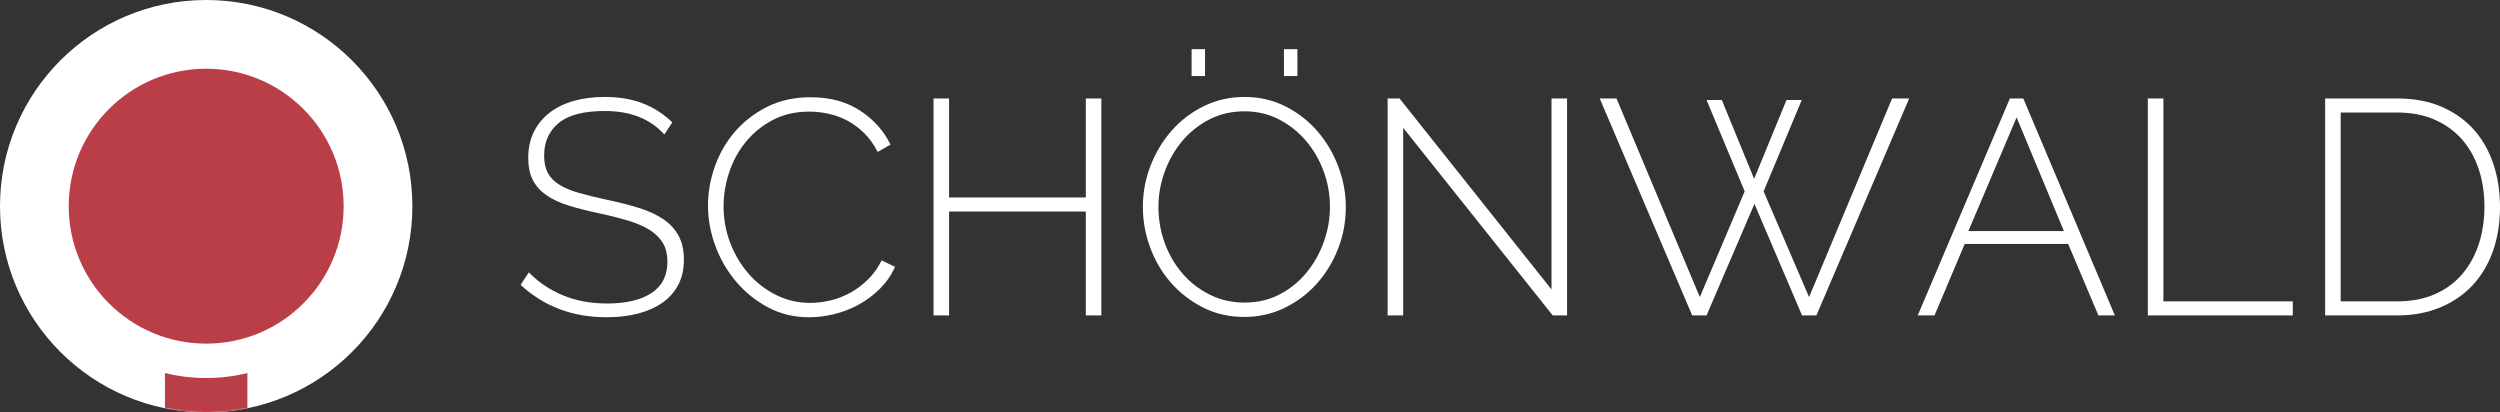 <?xml version="1.0" encoding="UTF-8"?>
<svg width="1940px" height="320px" viewBox="0 0 1940 320" version="1.1" xmlns="http://www.w3.org/2000/svg" xmlns:xlink="http://www.w3.org/1999/xlink">
    <rect x="0" y="0" width="1940" height="320" fill="#333333" stroke="none"/>
    <!-- Generator: Sketch 47.1 (45422) - http://www.bohemiancoding.com/sketch -->
    <title>logo-on-black</title>
    <desc>Created with Sketch.</desc>
    <defs>
        <path d="M160,320 C71.634,320 0,248.366 0,160 C0,71.634 71.634,0 160,0 C248.366,0 320,71.634 320,160 C320,248.366 248.366,320 160,320 Z" id="path-1"></path>
    </defs>
    <g id="Icon-and-Logo" stroke="none" stroke-width="1" fill="none" fill-rule="evenodd">
        <g id="logo-on-black">
            <g id="name-white" transform="translate(404, 38)" fill="#FFFFFF">
                <path d="M111.541,66.395 C100.647,54.223 85.254,48.137 65.362,48.137 C48.942,48.137 36.983,51.259 29.484,57.503 C21.985,63.747 18.235,72.164 18.235,82.756 C18.235,88.13 19.182,92.596 21.077,96.152 C22.971,99.709 25.932,102.752 29.957,105.281 C33.983,107.81 39.075,109.944 45.232,111.683 C51.389,113.422 58.81,115.24 67.493,117.137 C76.492,119.034 84.662,121.128 92.004,123.42 C99.345,125.713 105.581,128.597 110.712,132.075 C115.843,135.553 119.79,139.821 122.553,144.879 C125.316,149.938 126.698,156.181 126.698,163.611 C126.698,171.041 125.237,177.522 122.316,183.054 C119.396,188.587 115.291,193.211 110.002,196.925 C104.713,200.64 98.398,203.446 91.056,205.343 C83.715,207.24 75.545,208.188 66.546,208.188 C40.338,208.188 18.156,199.81 0,183.054 L6.394,173.333 C13.499,180.762 22.182,186.651 32.444,190.998 C42.706,195.345 54.231,197.518 67.019,197.518 C81.702,197.518 93.188,194.831 101.476,189.456 C109.765,184.082 113.909,175.941 113.909,165.034 C113.909,159.501 112.804,154.798 110.594,150.926 C108.384,147.053 105.108,143.694 100.766,140.848 C96.424,138.003 90.938,135.553 84.307,133.498 C77.676,131.443 69.94,129.467 61.099,127.57 C52.1,125.673 44.167,123.658 37.299,121.524 C30.431,119.389 24.669,116.702 20.011,113.462 C15.354,110.221 11.841,106.309 9.473,101.725 C7.105,97.14 5.92,91.371 5.92,84.415 C5.92,76.828 7.381,70.11 10.302,64.261 C13.222,58.412 17.288,53.472 22.498,49.441 C27.708,45.41 33.944,42.367 41.206,40.312 C48.469,38.257 56.52,37.23 65.362,37.23 C76.255,37.23 85.965,38.85 94.49,42.091 C103.016,45.331 110.752,50.271 117.698,56.91 L111.541,66.395 Z" id="Path"></path>
                <path d="M145.406,121.405 C145.406,111.288 147.182,101.211 150.735,91.173 C154.287,81.135 159.457,72.165 166.246,64.261 C173.035,56.357 181.363,49.915 191.23,44.936 C201.098,39.957 212.347,37.467 224.977,37.467 C239.975,37.467 252.763,40.905 263.341,47.781 C273.919,54.658 281.813,63.47 287.023,74.219 L277.077,79.91 C274.077,74.061 270.564,69.161 266.538,65.209 C262.512,61.257 258.171,58.056 253.513,55.606 C248.856,53.156 244.001,51.378 238.949,50.271 C233.897,49.165 228.924,48.611 224.03,48.611 C213.294,48.611 203.821,50.785 195.611,55.132 C187.402,59.479 180.455,65.13 174.772,72.085 C169.088,79.041 164.786,86.905 161.865,95.678 C158.944,104.451 157.484,113.264 157.484,122.116 C157.484,132.075 159.22,141.56 162.694,150.57 C166.167,159.58 170.903,167.523 176.903,174.4 C182.902,181.276 190.007,186.769 198.216,190.879 C206.426,194.989 215.267,197.044 224.74,197.044 C229.792,197.044 235.002,196.412 240.37,195.147 C245.738,193.882 250.869,191.907 255.763,189.219 C260.657,186.532 265.236,183.094 269.499,178.905 C273.761,174.716 277.314,169.776 280.155,164.085 L290.575,169.065 C287.734,175.388 283.866,180.999 278.971,185.9 C274.077,190.8 268.63,194.91 262.631,198.23 C256.631,201.549 250.277,204.039 243.567,205.699 C236.857,207.358 230.266,208.188 223.793,208.188 C212.268,208.188 201.729,205.659 192.178,200.601 C182.626,195.542 174.377,188.943 167.43,180.802 C160.483,172.661 155.076,163.414 151.208,153.06 C147.34,142.706 145.406,132.154 145.406,121.405 Z" id="Path"></path>
                <polygon id="Path" points="450.664 38.415 450.664 206.766 438.586 206.766 438.586 126.147 332.492 126.147 332.492 206.766 320.414 206.766 320.414 38.415 332.492 38.415 332.492 115.24 438.586 115.24 438.586 38.415"></polygon>
                <polygon id="Path" points="520.683 21.023 520.683 0.158 531.103 0.158 531.103 21.023"></polygon>
                <polygon id="Path" points="592.36 21.023 592.36 0.158 602.78 0.158 602.78 21.023"></polygon>
                <path d="M561.495,207.951 C549.812,207.951 539.155,205.501 529.525,200.601 C519.894,195.7 511.605,189.298 504.659,181.395 C497.712,173.491 492.344,164.401 488.555,154.127 C484.766,143.852 482.871,133.34 482.871,122.591 C482.871,111.367 484.884,100.618 488.91,90.343 C492.936,80.068 498.462,70.979 505.488,63.075 C512.513,55.171 520.841,48.888 530.472,44.225 C540.102,39.561 550.522,37.23 561.732,37.23 C573.415,37.23 584.111,39.72 593.821,44.699 C603.53,49.678 611.819,56.199 618.686,64.261 C625.554,72.323 630.882,81.451 634.672,91.647 C638.461,101.843 640.355,112.157 640.355,122.591 C640.355,133.972 638.342,144.8 634.316,155.075 C630.29,165.35 624.765,174.4 617.739,182.224 C610.714,190.049 602.385,196.293 592.755,200.956 C583.124,205.62 572.704,207.951 561.495,207.951 Z M494.949,122.591 C494.949,132.233 496.567,141.52 499.804,150.451 C503.04,159.383 507.619,167.286 513.539,174.163 C519.46,181.039 526.525,186.532 534.735,190.642 C542.944,194.752 551.943,196.807 561.732,196.807 C571.836,196.807 580.953,194.673 589.084,190.405 C597.215,186.137 604.162,180.486 609.924,173.451 C615.687,166.417 620.147,158.474 623.304,149.621 C626.462,140.769 628.041,131.759 628.041,122.591 C628.041,112.948 626.383,103.661 623.068,94.73 C619.752,85.798 615.134,77.895 609.214,71.018 C603.293,64.142 596.307,58.649 588.255,54.539 C580.203,50.429 571.362,48.374 561.732,48.374 C551.627,48.374 542.471,50.508 534.261,54.776 C526.051,59.044 519.026,64.695 513.184,71.73 C507.343,78.764 502.843,86.707 499.685,95.56 C496.528,104.412 494.949,113.422 494.949,122.591 Z" id="Combined-Shape"></path>
                <polygon id="Path" points="684.877 61.178 684.877 206.766 672.799 206.766 672.799 38.415 682.035 38.415 799.97 186.611 799.97 38.415 812.048 38.415 812.048 206.766 800.918 206.766"></polygon>
                <polygon id="Path" points="920.274 39.601 932.115 39.601 957.217 100.776 982.32 39.601 994.161 39.601 964.559 110.498 999.845 192.539 1064.259 38.415 1077.521 38.415 1005.528 206.766 994.398 206.766 957.454 120.219 920.274 206.766 909.143 206.766 837.388 38.415 850.413 38.415 915.064 192.539 949.876 110.498"></polygon>
                <path d="M1155.671,38.415 L1166.091,38.415 L1237.136,206.766 L1224.348,206.766 L1200.903,151.281 L1120.622,151.281 L1097.177,206.766 L1084.152,206.766 L1155.671,38.415 Z M1197.587,141.322 L1160.881,53.116 L1123.463,141.322 L1197.587,141.322 Z" id="Combined-Shape"></path>
                <polygon id="Path" points="1262.712 206.766 1262.712 38.415 1274.79 38.415 1274.79 195.858 1375.201 195.858 1375.201 206.766"></polygon>
                <path d="M1400.303,206.766 L1400.303,38.415 L1456.192,38.415 C1469.454,38.415 1481.098,40.628 1491.123,45.055 C1501.148,49.481 1509.476,55.488 1516.107,63.075 C1522.738,70.663 1527.711,79.554 1531.027,89.75 C1534.342,99.946 1536,110.814 1536,122.353 C1536,135.158 1534.145,146.736 1530.435,157.09 C1526.725,167.444 1521.396,176.297 1514.45,183.647 C1507.503,190.998 1499.096,196.688 1489.228,200.719 C1479.361,204.75 1468.349,206.766 1456.192,206.766 L1400.303,206.766 Z M1523.922,122.353 C1523.922,111.762 1522.422,102.001 1519.423,93.07 C1516.423,84.139 1512.042,76.433 1506.279,69.951 C1500.517,63.47 1493.452,58.412 1485.084,54.776 C1476.717,51.14 1467.086,49.323 1456.192,49.323 L1412.381,49.323 L1412.381,195.858 L1456.192,195.858 C1467.244,195.858 1476.993,194.001 1485.439,190.286 C1493.886,186.571 1500.951,181.395 1506.635,174.755 C1512.318,168.116 1516.62,160.331 1519.541,151.4 C1522.462,142.468 1523.922,132.786 1523.922,122.353 Z" id="Combined-Shape"></path>
            </g>
            <g id="icon-on-black">
                <mask id="mask-2" fill="white">
                    <use xlink:href="#path-1"></use>
                </mask>
                <use id="Oval" fill="#FFFFFF" fill-rule="nonzero" xlink:href="#path-1"></use>
                <path d="M192,289.472 L192,320.003 L128,320.003 L128,289.472 C138.251,291.997 148.969,293.337 160,293.337 C171.031,293.337 181.749,291.997 192,289.472 L192,289.472 Z" id="Combined-Shape" fill="#BA3E48" fill-rule="evenodd" mask="url(#mask-2)"></path>
                <path d="M160,266.667 C218.91,266.667 266.667,218.91 266.667,160 C266.667,101.09 218.91,53.333 160,53.333 C101.09,53.333 53.333,101.09 53.333,160 C53.333,218.91 101.09,266.667 160,266.667 Z" id="Oval" fill="#BA3E48" fill-rule="nonzero" mask="url(#mask-2)"></path>
            </g>
        </g>
    </g>
</svg>